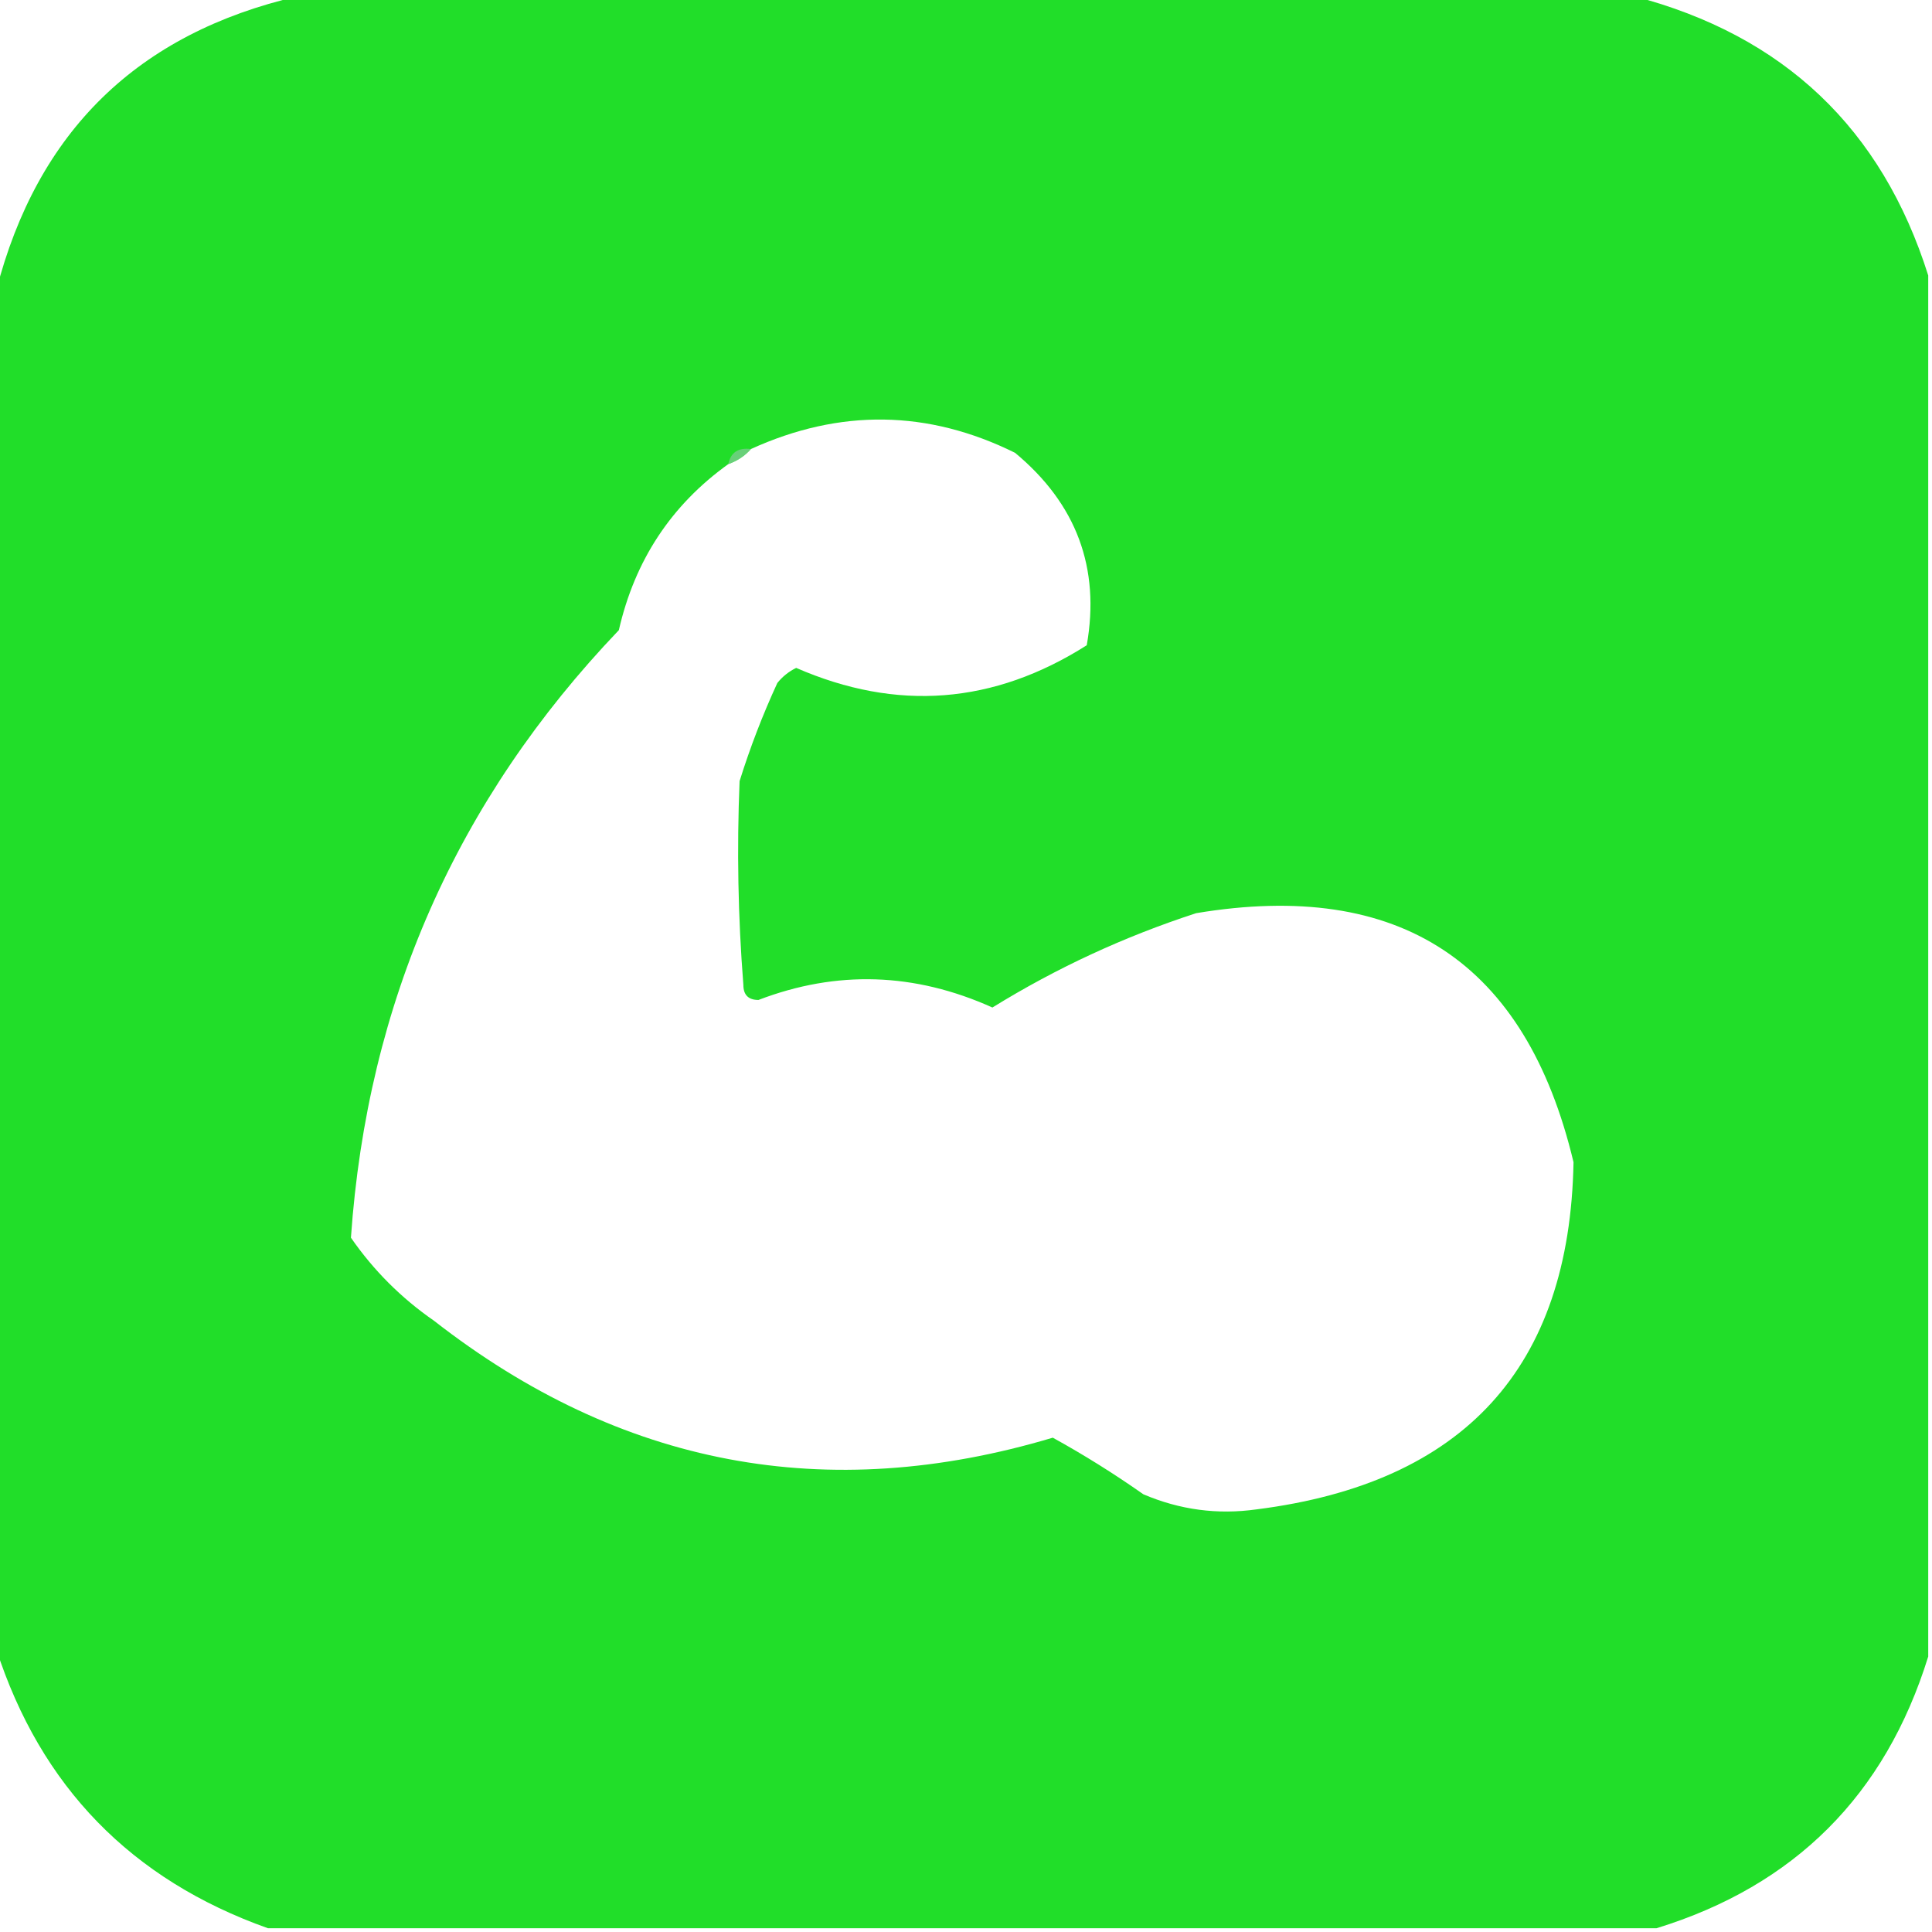 <svg xmlns="http://www.w3.org/2000/svg" version="1.1" width="256px" height="256px" style="shape-rendering:geometricPrecision; text-rendering:geometricPrecision; image-rendering:optimizeQuality; fill-rule:evenodd; clip-rule:evenodd" xmlns:xlink="http://www.w3.org/1999/xlink">
<g><path style="opacity:1" fill="#21de29" d="M 39.5,-0.5 C 98.5,-0.5 157.5,-0.5 216.5,-0.5C 236.356,4.691 249.356,17.024 255.5,36.5C 255.5,97.5 255.5,158.5 255.5,219.5C 249.807,237.86 237.807,249.86 219.5,255.5C 158.167,255.5 96.833,255.5 35.5,255.5C 17.398,249.065 5.398,236.732 -0.5,218.5C -0.5,158.5 -0.5,98.5 -0.5,38.5C 4.936,17.398 18.269,4.398 39.5,-0.5 Z M 98.5,130.5 C 98.5,131.833 99.167,132.5 100.5,132.5C 110.869,128.528 121.203,128.861 131.5,133.5C 139.969,128.267 148.969,124.1 158.5,121C 185.513,116.498 202.18,127.498 208.5,154C 207.998,181.186 193.998,196.519 166.5,200C 161.331,200.729 156.331,200.062 151.5,198C 147.609,195.266 143.609,192.766 139.5,190.5C 109.555,199.453 82.222,194.286 57.5,175C 53.167,172 49.5,168.333 46.5,164C 48.668,132.836 60.502,106.003 82,83.5C 84.11,74.255 88.944,66.922 96.5,61.5C 97.71,61.068 98.71,60.401 99.5,59.5C 111.301,54.127 122.968,54.294 134.5,60C 142.641,66.76 145.808,75.26 144,85.5C 131.682,93.318 118.849,94.318 105.5,88.5C 104.522,88.977 103.689,89.643 103,90.5C 101.056,94.722 99.389,99.056 98,103.5C 97.625,112.505 97.792,121.505 98.5,130.5 Z"/></g>
<g><path style="opacity:0.694" fill="#88c99c" d="M 99.5,59.5 C 98.71,60.401 97.71,61.068 96.5,61.5C 96.821,59.952 97.821,59.285 99.5,59.5 Z"/></g>
<g><path style="opacity:0.016" fill="#b2bcc8" d="M 98.5,130.5 C 99.5,130.833 100.167,131.5 100.5,132.5C 99.167,132.5 98.5,131.833 98.5,130.5 Z"/></g>
</svg>
